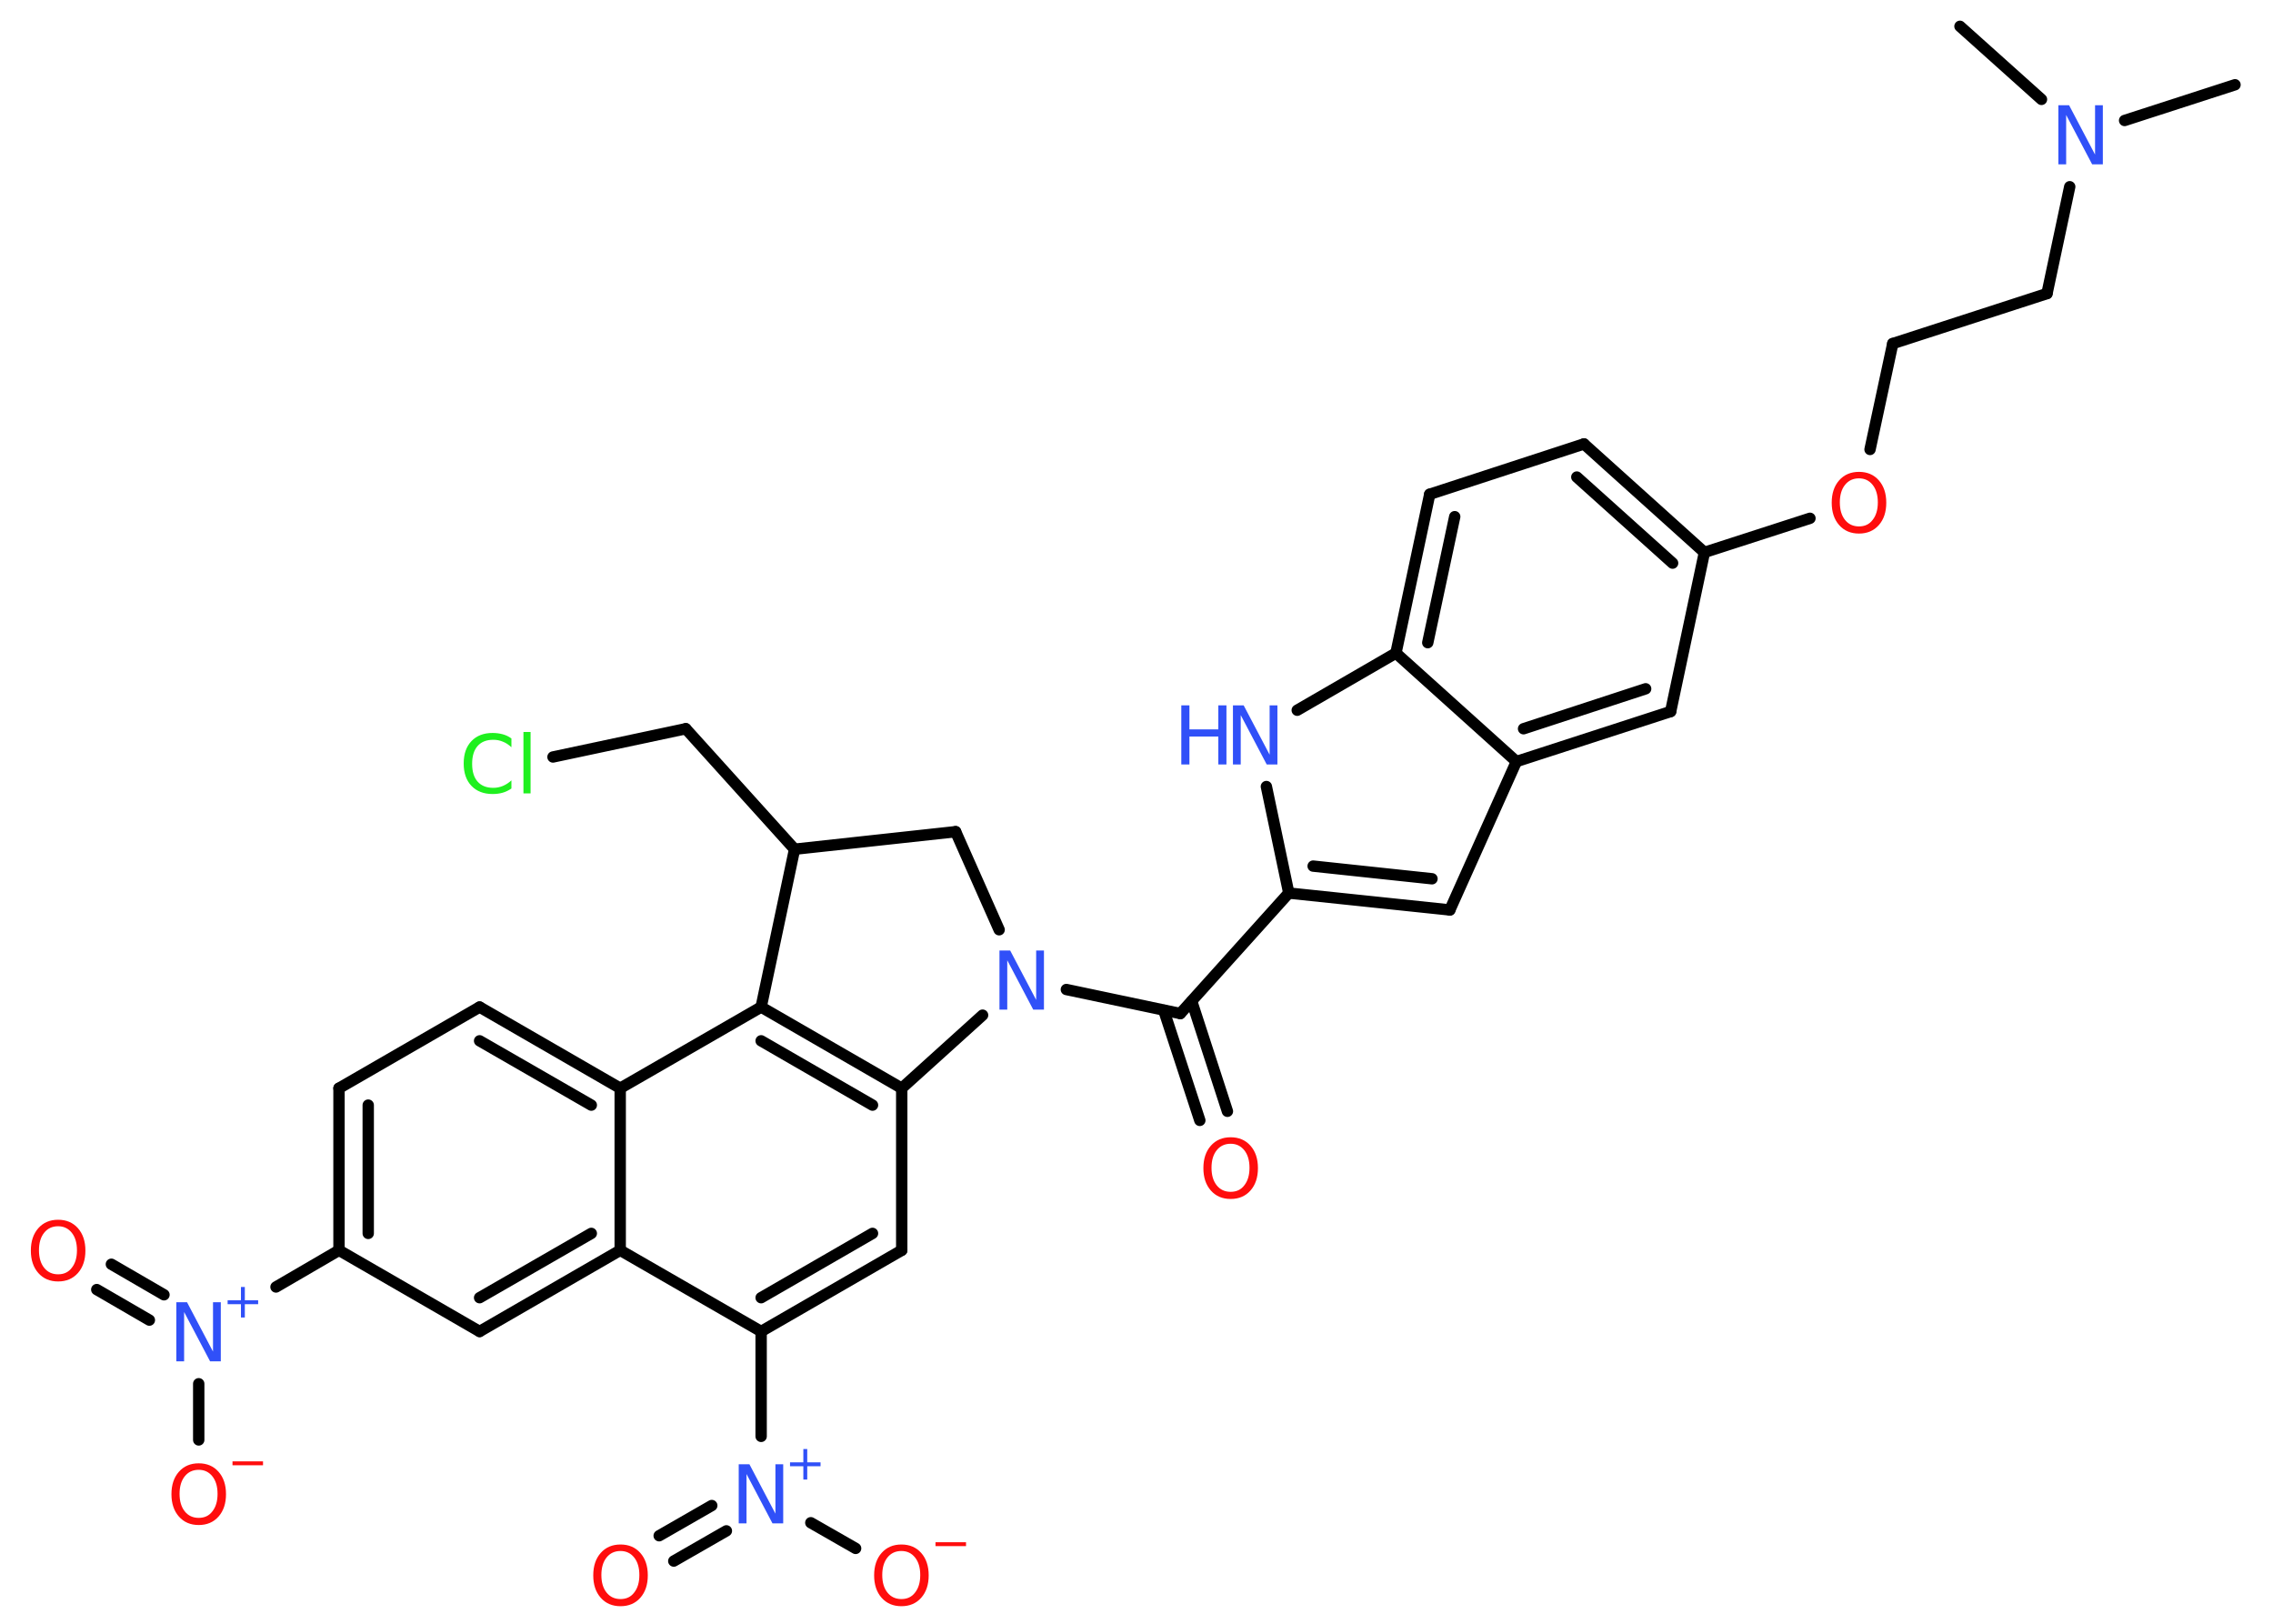 <?xml version='1.0' encoding='UTF-8'?>
<!DOCTYPE svg PUBLIC "-//W3C//DTD SVG 1.1//EN" "http://www.w3.org/Graphics/SVG/1.1/DTD/svg11.dtd">
<svg version='1.2' xmlns='http://www.w3.org/2000/svg' xmlns:xlink='http://www.w3.org/1999/xlink' width='70.0mm' height='50.0mm' viewBox='0 0 70.0 50.0'>
  <desc>Generated by the Chemistry Development Kit (http://github.com/cdk)</desc>
  <g stroke-linecap='round' stroke-linejoin='round' stroke='#000000' stroke-width='.35' fill='#FF0D0D'>
    <rect x='.0' y='.0' width='70.0' height='50.0' fill='#FFFFFF' stroke='none'/>
    <g id='mol1' class='mol'>
      <line id='mol1bnd1' class='bond' x1='68.83' y1='2.61' x2='65.43' y2='3.71'/>
      <line id='mol1bnd2' class='bond' x1='62.87' y1='3.06' x2='60.36' y2='.81'/>
      <line id='mol1bnd3' class='bond' x1='63.74' y1='5.75' x2='63.04' y2='9.04'/>
      <line id='mol1bnd4' class='bond' x1='63.04' y1='9.04' x2='58.29' y2='10.58'/>
      <line id='mol1bnd5' class='bond' x1='58.29' y1='10.58' x2='57.59' y2='13.84'/>
      <line id='mol1bnd6' class='bond' x1='55.74' y1='15.96' x2='52.49' y2='17.01'/>
      <g id='mol1bnd7' class='bond'>
        <line x1='52.49' y1='17.01' x2='48.78' y2='13.67'/>
        <line x1='51.51' y1='17.34' x2='48.56' y2='14.69'/>
      </g>
      <line id='mol1bnd8' class='bond' x1='48.78' y1='13.67' x2='44.03' y2='15.22'/>
      <g id='mol1bnd9' class='bond'>
        <line x1='44.03' y1='15.22' x2='42.99' y2='20.11'/>
        <line x1='44.8' y1='15.91' x2='43.97' y2='19.79'/>
      </g>
      <line id='mol1bnd10' class='bond' x1='42.99' y1='20.11' x2='39.95' y2='21.87'/>
      <line id='mol1bnd11' class='bond' x1='39.0' y1='24.22' x2='39.69' y2='27.5'/>
      <line id='mol1bnd12' class='bond' x1='39.69' y1='27.5' x2='36.35' y2='31.21'/>
      <g id='mol1bnd13' class='bond'>
        <line x1='36.7' y1='30.83' x2='37.8' y2='34.22'/>
        <line x1='35.84' y1='31.11' x2='36.95' y2='34.5'/>
      </g>
      <line id='mol1bnd14' class='bond' x1='36.35' y1='31.21' x2='32.84' y2='30.47'/>
      <line id='mol1bnd15' class='bond' x1='30.77' y1='28.63' x2='29.43' y2='25.61'/>
      <line id='mol1bnd16' class='bond' x1='29.43' y1='25.61' x2='24.47' y2='26.15'/>
      <line id='mol1bnd17' class='bond' x1='24.47' y1='26.15' x2='21.12' y2='22.44'/>
      <line id='mol1bnd18' class='bond' x1='21.12' y1='22.44' x2='17.03' y2='23.31'/>
      <line id='mol1bnd19' class='bond' x1='24.47' y1='26.15' x2='23.44' y2='31.01'/>
      <g id='mol1bnd20' class='bond'>
        <line x1='27.77' y1='33.51' x2='23.44' y2='31.01'/>
        <line x1='26.87' y1='34.03' x2='23.44' y2='32.05'/>
      </g>
      <line id='mol1bnd21' class='bond' x1='30.26' y1='31.26' x2='27.77' y2='33.51'/>
      <line id='mol1bnd22' class='bond' x1='27.77' y1='33.51' x2='27.77' y2='38.5'/>
      <g id='mol1bnd23' class='bond'>
        <line x1='23.44' y1='41.0' x2='27.77' y2='38.5'/>
        <line x1='23.44' y1='39.96' x2='26.87' y2='37.98'/>
      </g>
      <line id='mol1bnd24' class='bond' x1='23.44' y1='41.0' x2='23.44' y2='44.23'/>
      <g id='mol1bnd25' class='bond'>
        <line x1='22.37' y1='47.14' x2='20.75' y2='48.07'/>
        <line x1='21.92' y1='46.36' x2='20.3' y2='47.29'/>
      </g>
      <line id='mol1bnd26' class='bond' x1='24.97' y1='46.89' x2='26.35' y2='47.68'/>
      <line id='mol1bnd27' class='bond' x1='23.44' y1='41.0' x2='19.1' y2='38.5'/>
      <g id='mol1bnd28' class='bond'>
        <line x1='14.77' y1='41.0' x2='19.1' y2='38.5'/>
        <line x1='14.77' y1='39.96' x2='18.21' y2='37.98'/>
      </g>
      <line id='mol1bnd29' class='bond' x1='14.77' y1='41.0' x2='10.44' y2='38.5'/>
      <line id='mol1bnd30' class='bond' x1='10.44' y1='38.5' x2='8.5' y2='39.63'/>
      <g id='mol1bnd31' class='bond'>
        <line x1='4.6' y1='40.65' x2='2.98' y2='39.71'/>
        <line x1='5.05' y1='39.87' x2='3.43' y2='38.93'/>
      </g>
      <line id='mol1bnd32' class='bond' x1='6.12' y1='42.61' x2='6.12' y2='44.34'/>
      <g id='mol1bnd33' class='bond'>
        <line x1='10.44' y1='33.51' x2='10.44' y2='38.5'/>
        <line x1='11.34' y1='34.03' x2='11.34' y2='37.98'/>
      </g>
      <line id='mol1bnd34' class='bond' x1='10.44' y1='33.51' x2='14.77' y2='31.01'/>
      <g id='mol1bnd35' class='bond'>
        <line x1='19.1' y1='33.51' x2='14.77' y2='31.01'/>
        <line x1='18.21' y1='34.03' x2='14.77' y2='32.05'/>
      </g>
      <line id='mol1bnd36' class='bond' x1='23.44' y1='31.01' x2='19.1' y2='33.51'/>
      <line id='mol1bnd37' class='bond' x1='19.1' y1='38.5' x2='19.1' y2='33.51'/>
      <g id='mol1bnd38' class='bond'>
        <line x1='39.69' y1='27.5' x2='44.65' y2='28.02'/>
        <line x1='40.44' y1='26.67' x2='44.1' y2='27.06'/>
      </g>
      <line id='mol1bnd39' class='bond' x1='44.65' y1='28.02' x2='46.7' y2='23.45'/>
      <line id='mol1bnd40' class='bond' x1='42.99' y1='20.11' x2='46.7' y2='23.45'/>
      <g id='mol1bnd41' class='bond'>
        <line x1='46.7' y1='23.45' x2='51.45' y2='21.91'/>
        <line x1='46.92' y1='22.44' x2='50.68' y2='21.21'/>
      </g>
      <line id='mol1bnd42' class='bond' x1='52.49' y1='17.01' x2='51.45' y2='21.91'/>
      <path id='mol1atm2' class='atom' d='M63.39 3.24h.33l.8 1.52v-1.52h.24v1.82h-.33l-.8 -1.52v1.52h-.24v-1.82z' stroke='none' fill='#3050F8'/>
      <path id='mol1atm6' class='atom' d='M57.25 14.73q-.27 .0 -.43 .2q-.16 .2 -.16 .54q.0 .34 .16 .54q.16 .2 .43 .2q.27 .0 .42 -.2q.16 -.2 .16 -.54q.0 -.34 -.16 -.54q-.16 -.2 -.42 -.2zM57.25 14.53q.38 .0 .61 .26q.23 .26 .23 .69q.0 .43 -.23 .69q-.23 .26 -.61 .26q-.38 .0 -.61 -.26q-.23 -.26 -.23 -.69q.0 -.43 .23 -.69q.23 -.26 .61 -.26z' stroke='none'/>
      <g id='mol1atm11' class='atom'>
        <path d='M37.97 21.72h.33l.8 1.52v-1.52h.24v1.82h-.33l-.8 -1.52v1.52h-.24v-1.82z' stroke='none' fill='#3050F8'/>
        <path d='M36.38 21.72h.25v.74h.89v-.74h.25v1.82h-.25v-.86h-.89v.86h-.25v-1.82z' stroke='none' fill='#3050F8'/>
      </g>
      <path id='mol1atm14' class='atom' d='M37.9 35.22q-.27 .0 -.43 .2q-.16 .2 -.16 .54q.0 .34 .16 .54q.16 .2 .43 .2q.27 .0 .42 -.2q.16 -.2 .16 -.54q.0 -.34 -.16 -.54q-.16 -.2 -.42 -.2zM37.9 35.02q.38 .0 .61 .26q.23 .26 .23 .69q.0 .43 -.23 .69q-.23 .26 -.61 .26q-.38 .0 -.61 -.26q-.23 -.26 -.23 -.69q.0 -.43 .23 -.69q.23 -.26 .61 -.26z' stroke='none'/>
      <path id='mol1atm15' class='atom' d='M30.78 29.27h.33l.8 1.52v-1.52h.24v1.82h-.33l-.8 -1.52v1.52h-.24v-1.82z' stroke='none' fill='#3050F8'/>
      <path id='mol1atm19' class='atom' d='M15.75 22.75v.26q-.13 -.12 -.26 -.17q-.14 -.06 -.3 -.06q-.31 .0 -.48 .19q-.17 .19 -.17 .55q.0 .36 .17 .55q.17 .19 .48 .19q.16 .0 .3 -.06q.14 -.06 .26 -.17v.25q-.13 .09 -.27 .13q-.14 .04 -.31 .04q-.41 .0 -.65 -.25q-.24 -.25 -.24 -.69q.0 -.44 .24 -.69q.24 -.25 .65 -.25q.16 .0 .31 .04q.15 .04 .27 .13zM16.12 22.54h.22v1.89h-.22v-1.89z' stroke='none' fill='#1FF01F'/>
      <g id='mol1atm24' class='atom'>
        <path d='M22.75 45.09h.33l.8 1.52v-1.52h.24v1.82h-.33l-.8 -1.52v1.52h-.24v-1.82z' stroke='none' fill='#3050F8'/>
        <path d='M24.86 44.62v.41h.41v.12h-.41v.41h-.12v-.41h-.41v-.12h.41v-.41h.12z' stroke='none' fill='#3050F8'/>
      </g>
      <path id='mol1atm25' class='atom' d='M19.11 47.76q-.27 .0 -.43 .2q-.16 .2 -.16 .54q.0 .34 .16 .54q.16 .2 .43 .2q.27 .0 .42 -.2q.16 -.2 .16 -.54q.0 -.34 -.16 -.54q-.16 -.2 -.42 -.2zM19.11 47.56q.38 .0 .61 .26q.23 .26 .23 .69q.0 .43 -.23 .69q-.23 .26 -.61 .26q-.38 .0 -.61 -.26q-.23 -.26 -.23 -.69q.0 -.43 .23 -.69q.23 -.26 .61 -.26z' stroke='none'/>
      <g id='mol1atm26' class='atom'>
        <path d='M27.76 47.76q-.27 .0 -.43 .2q-.16 .2 -.16 .54q.0 .34 .16 .54q.16 .2 .43 .2q.27 .0 .42 -.2q.16 -.2 .16 -.54q.0 -.34 -.16 -.54q-.16 -.2 -.42 -.2zM27.76 47.56q.38 .0 .61 .26q.23 .26 .23 .69q.0 .43 -.23 .69q-.23 .26 -.61 .26q-.38 .0 -.61 -.26q-.23 -.26 -.23 -.69q.0 -.43 .23 -.69q.23 -.26 .61 -.26z' stroke='none'/>
        <path d='M28.81 47.49h.94v.12h-.94v-.12z' stroke='none'/>
      </g>
      <g id='mol1atm30' class='atom'>
        <path d='M5.43 40.1h.33l.8 1.52v-1.52h.24v1.82h-.33l-.8 -1.52v1.52h-.24v-1.82z' stroke='none' fill='#3050F8'/>
        <path d='M7.54 39.63v.41h.41v.12h-.41v.41h-.12v-.41h-.41v-.12h.41v-.41h.12z' stroke='none' fill='#3050F8'/>
      </g>
      <path id='mol1atm31' class='atom' d='M1.79 37.76q-.27 .0 -.43 .2q-.16 .2 -.16 .54q.0 .34 .16 .54q.16 .2 .43 .2q.27 .0 .42 -.2q.16 -.2 .16 -.54q.0 -.34 -.16 -.54q-.16 -.2 -.42 -.2zM1.79 37.56q.38 .0 .61 .26q.23 .26 .23 .69q.0 .43 -.23 .69q-.23 .26 -.61 .26q-.38 .0 -.61 -.26q-.23 -.26 -.23 -.69q.0 -.43 .23 -.69q.23 -.26 .61 -.26z' stroke='none'/>
      <g id='mol1atm32' class='atom'>
        <path d='M6.12 45.26q-.27 .0 -.43 .2q-.16 .2 -.16 .54q.0 .34 .16 .54q.16 .2 .43 .2q.27 .0 .42 -.2q.16 -.2 .16 -.54q.0 -.34 -.16 -.54q-.16 -.2 -.42 -.2zM6.12 45.06q.38 .0 .61 .26q.23 .26 .23 .69q.0 .43 -.23 .69q-.23 .26 -.61 .26q-.38 .0 -.61 -.26q-.23 -.26 -.23 -.69q.0 -.43 .23 -.69q.23 -.26 .61 -.26z' stroke='none'/>
        <path d='M7.16 45.0h.94v.12h-.94v-.12z' stroke='none'/>
      </g>
    </g>
  </g>
</svg>
